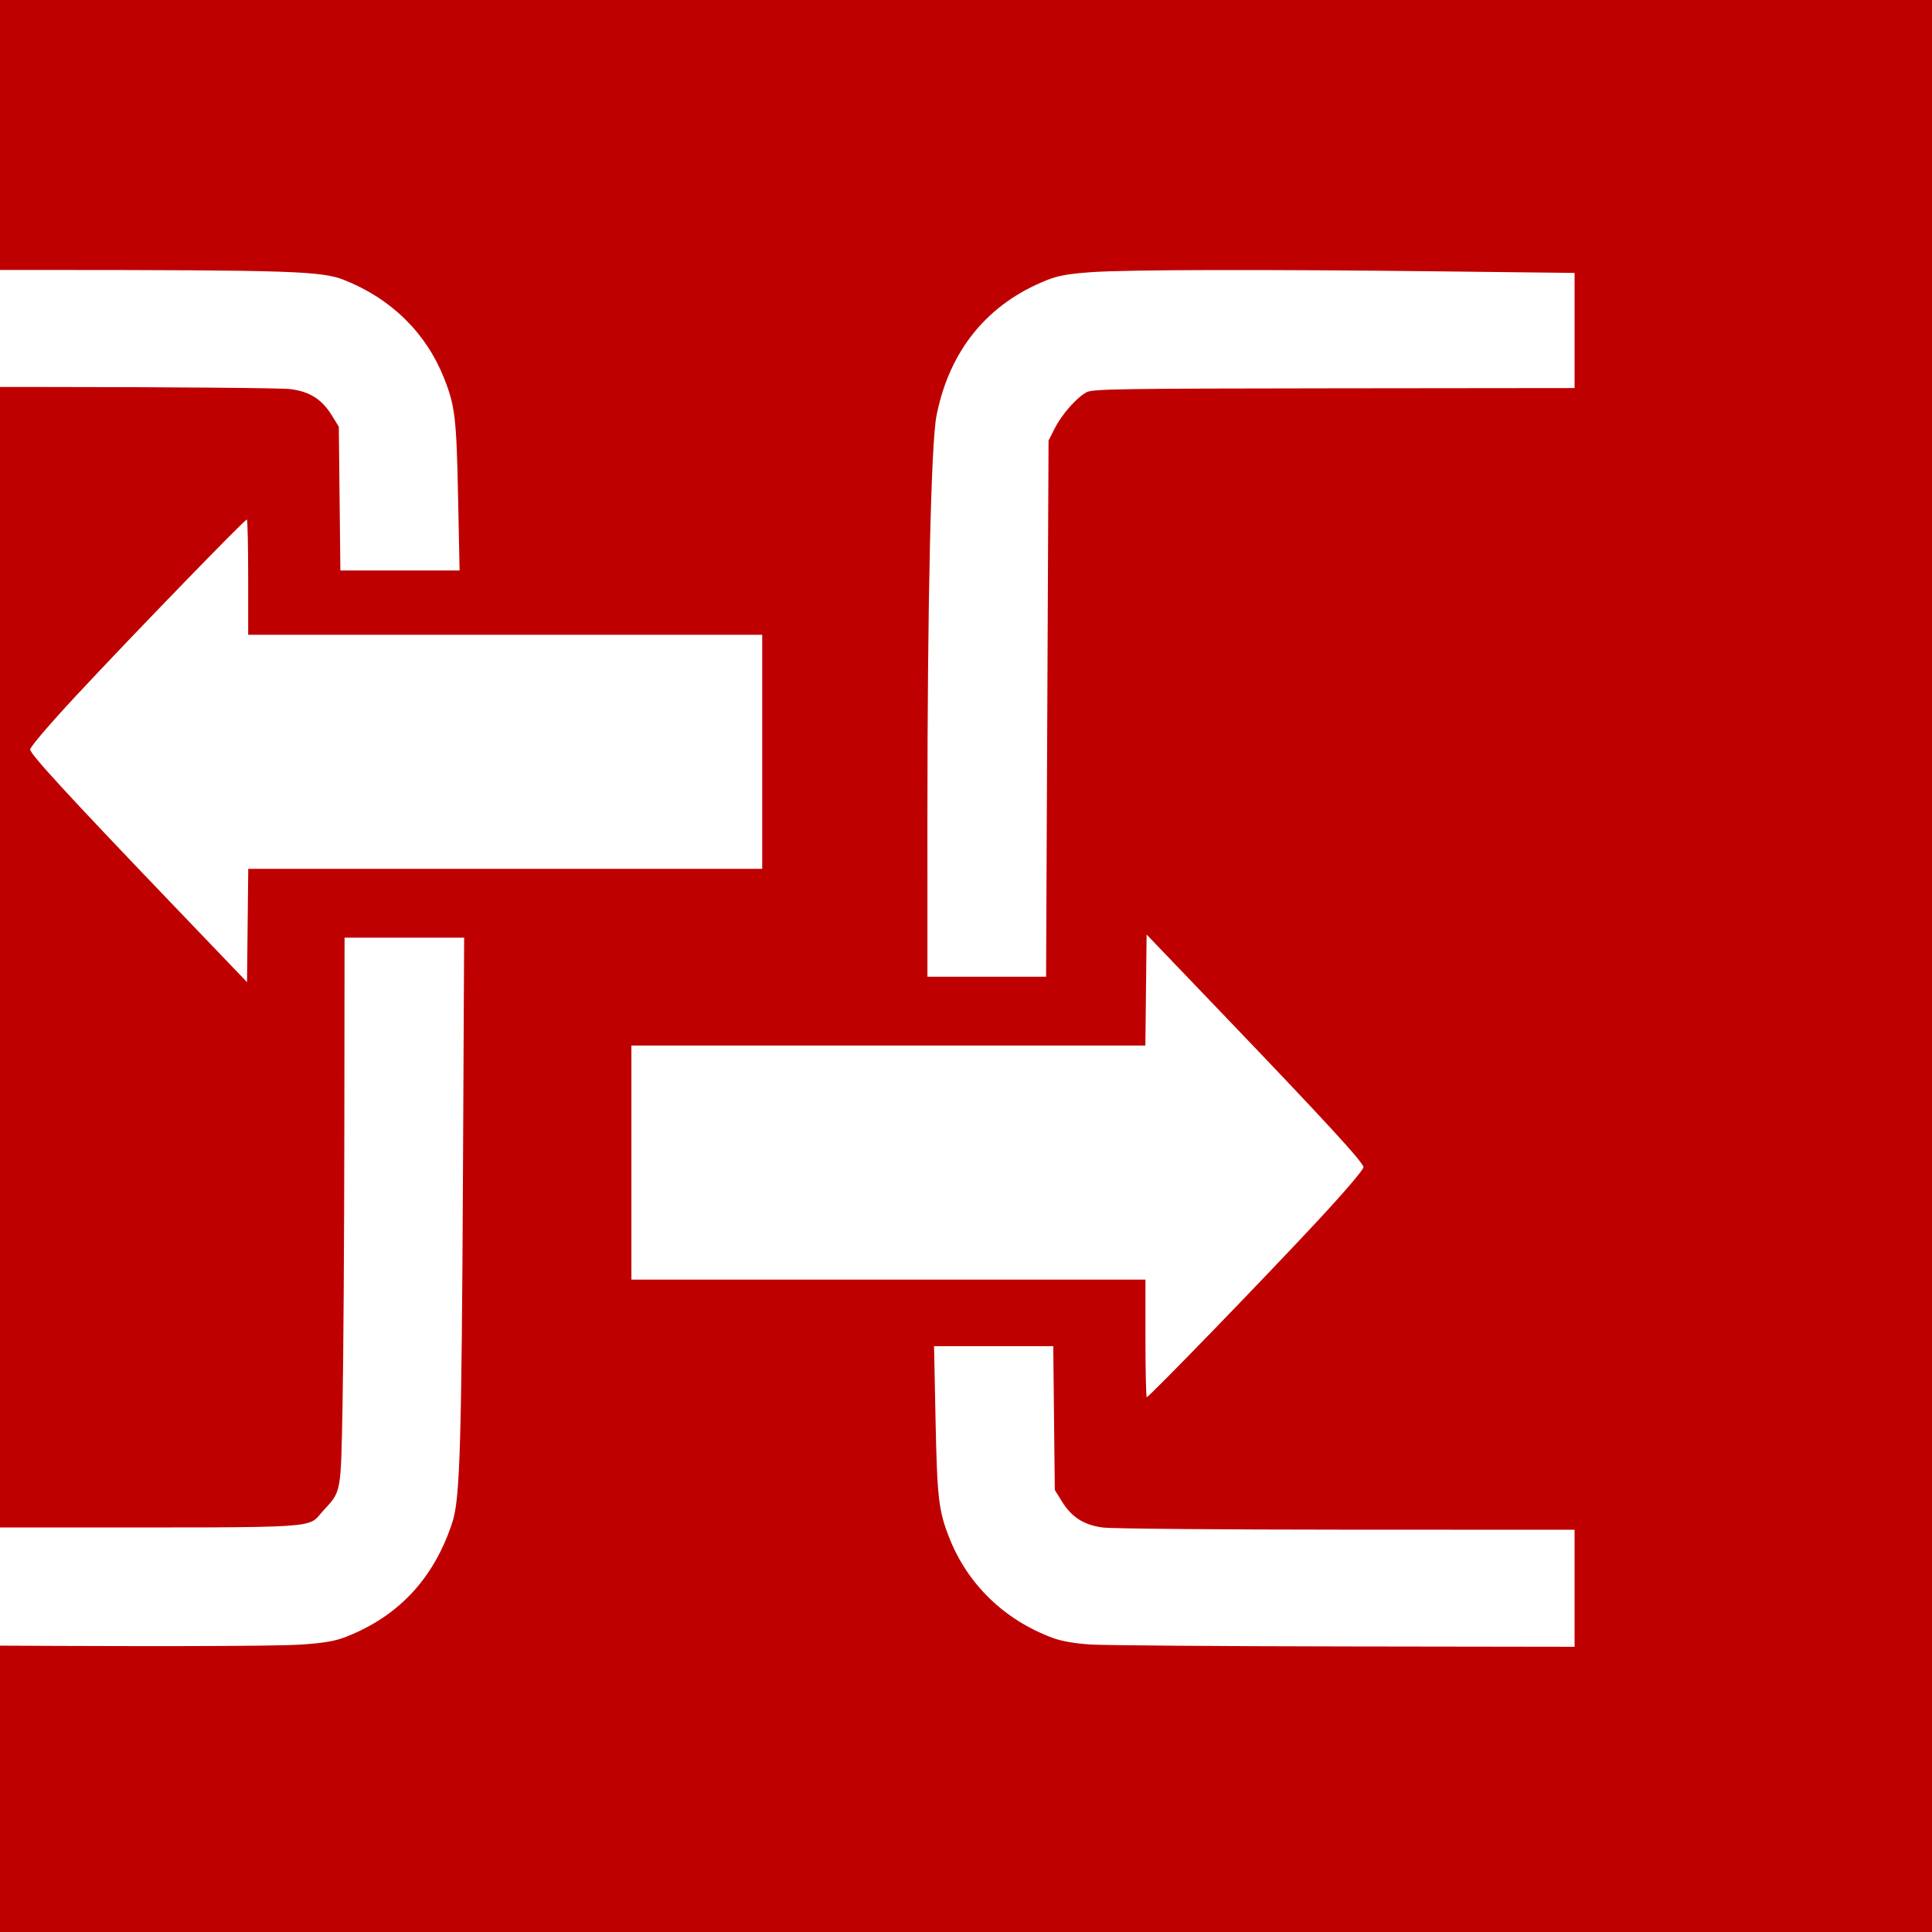 <svg xmlns="http://www.w3.org/2000/svg"
     lang="en-GB"
     viewBox="0 0 297 297">

  <rect x="0" y="0" width="297" height="297" style="fill:#333333;stroke:none;opacity:1;fill-opacity:1"/>

  <title>Code Swap Icon</title>

  <defs>

  <style type="text/css"><![CDATA[

  rect {
    width: 297px;
    height: 297px;
    fill: rgb(191, 0 , 0);
  }

  path {
    fill: rgb(255, 255, 255);
    transform: translateX(42px);
  }

  ]]></style>

  </defs>

  <rect/>
  <path d="m -14.854,252.89 -14.023,-0.096 v -8.992 -8.992 H 8.711 c 41.865,0 38.404,0.218 40.981,-2.578 2.791,-3.027 2.698,-2.522 2.966,-16.119 0.132,-6.694 0.256,-25.625 0.275,-42.069 l 0.035,-29.898 h 9.191 9.191 l -0.175,35.366 c -0.21,42.386 -0.461,50.874 -1.608,54.416 -2.79,8.614 -8.179,14.456 -16.297,17.667 -1.721,0.681 -3.308,0.962 -6.829,1.211 -4.215,0.298 -25.925,0.327 -61.295,0.084 z m 182.461,-0.088 c -2.453,-0.162 -4.433,-0.512 -5.821,-1.029 -7.348,-2.734 -12.998,-8.186 -15.805,-15.251 -1.692,-4.259 -1.912,-6.114 -2.16,-18.205 l -0.232,-11.377 h 9.163 9.163 l 0.118,11.053 0.118,11.053 1.067,1.725 c 1.539,2.489 3.399,3.672 6.373,4.055 1.341,0.173 18.194,0.319 37.451,0.326 l 35.013,0.011 v 8.996 8.996 l -35.366,-0.053 c -19.451,-0.029 -37.039,-0.164 -39.084,-0.299 z m 8.679,-38.019 c -0.109,-0.109 -0.199,-4.221 -0.199,-9.136 V 196.71 H 136.575 97.064 v -17.992 -17.992 h 39.505 39.505 l 0.095,-8.532 0.095,-8.532 11.818,12.336 c 15.743,16.433 21.519,22.721 21.519,23.429 0,0.4 -3.002,3.907 -7.245,8.463 -8.407,9.029 -25.895,27.068 -26.07,26.893 z M 26.156,138.645 C 10.413,122.212 4.637,115.923 4.637,115.215 c 0,-0.4 3.002,-3.907 7.245,-8.463 8.407,-9.029 25.895,-27.068 26.07,-26.893 0.109,0.109 0.199,4.141 0.199,8.96 v 8.761 h 39.511 39.511 v 17.992 17.992 H 77.668 38.163 l -0.094,8.709 -0.094,8.709 z m 116.414,-12.755 c -0.004,-32.964 0.555,-57.76 1.397,-62.002 1.998,-10.061 7.847,-17.219 17.04,-20.856 1.678,-0.664 3.297,-0.949 6.789,-1.195 5.508,-0.389 26.618,-0.434 54.093,-0.115 l 20.166,0.234 -2.1e-4,8.85 -2.3e-4,8.85 -36.963,0.039 c -32.78,0.034 -37.084,0.101 -38.03,0.59 -1.513,0.782 -3.822,3.397 -4.928,5.58 l -0.944,1.863 -0.19,41.208 -0.19,41.208 h -9.119 -9.119 l -0.003,-24.253 z m -90.366,-49.241 -0.118,-11.053 -1.067,-1.725 c -1.539,-2.489 -3.399,-3.672 -6.373,-4.055 -1.341,-0.173 -18.432,-0.319 -37.98,-0.326 l -35.542,-0.011 v -8.996 -8.996 l 35.19,0.012 c 38.415,0.014 43.119,0.168 46.565,1.532 7.248,2.867 12.615,8.133 15.379,15.088 1.692,4.259 1.912,6.114 2.16,18.205 l 0.232,11.377 h -9.163 -9.163 l -0.118,-11.053 z" />

</svg>
